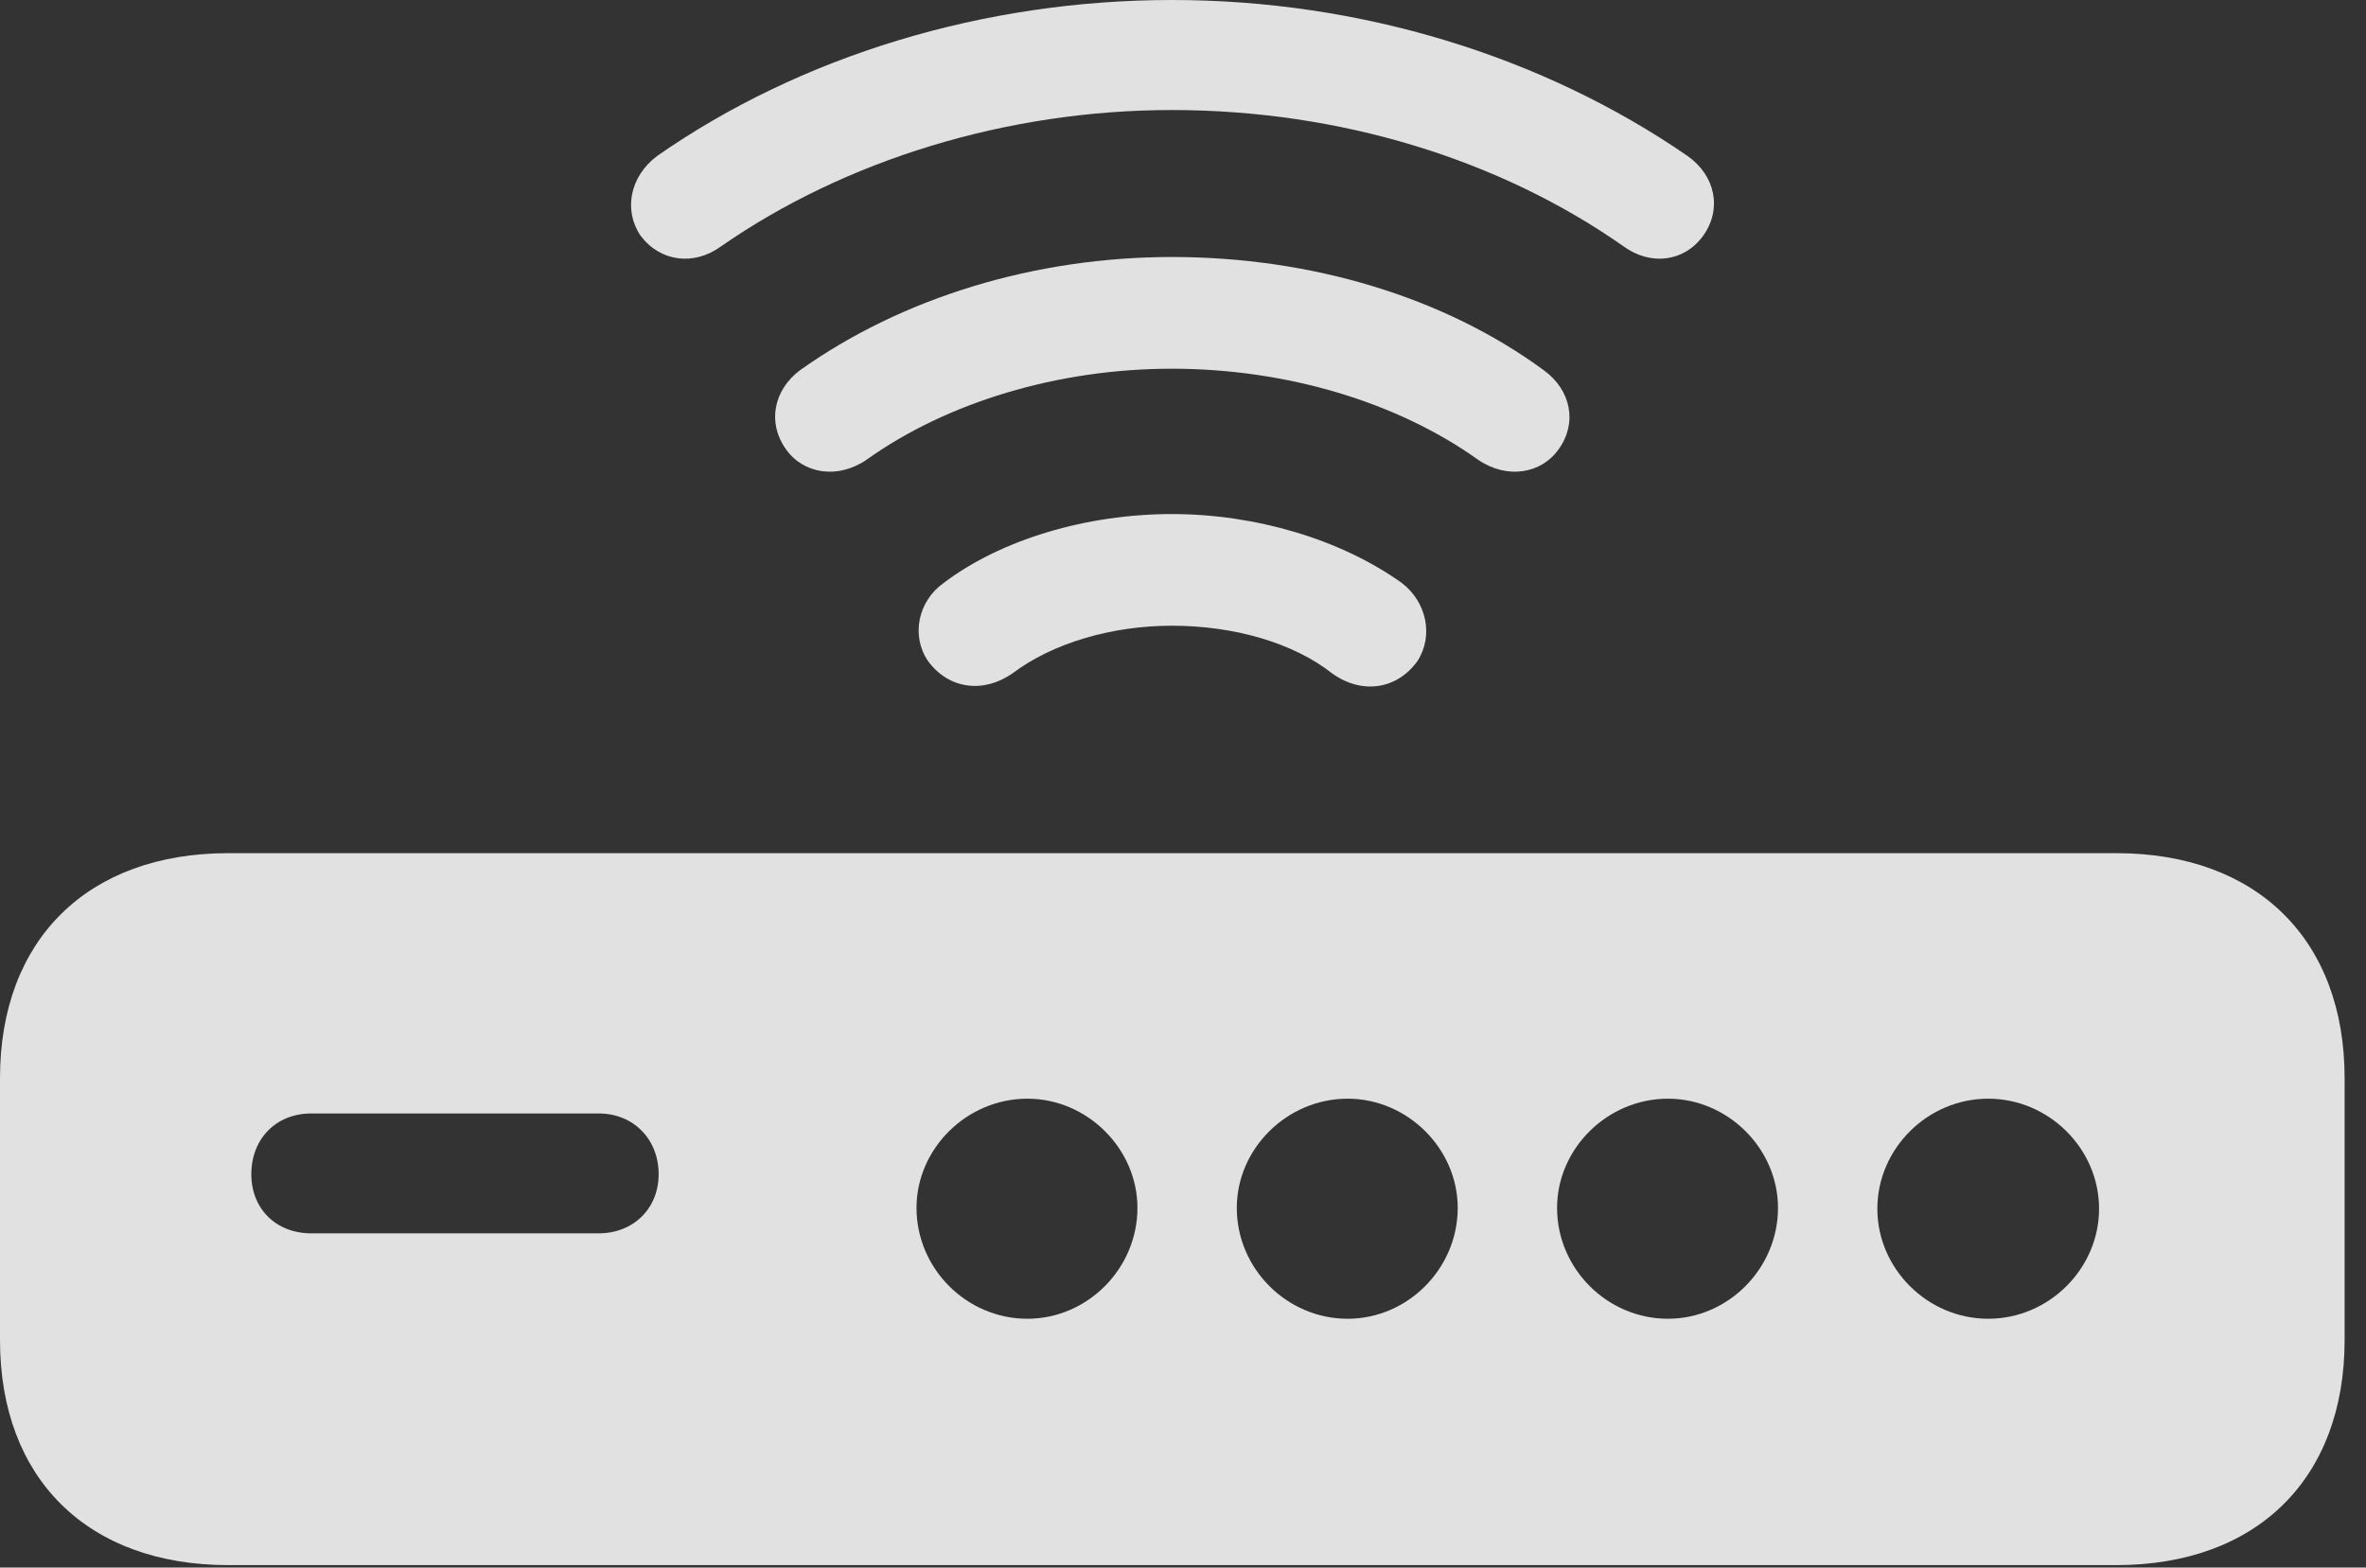 <?xml version="1.0" encoding="UTF-8"?>
<!--Generator: Apple Native CoreSVG 326-->
<!DOCTYPE svg
PUBLIC "-//W3C//DTD SVG 1.1//EN"
       "http://www.w3.org/Graphics/SVG/1.1/DTD/svg11.dtd">
<svg version="1.1" xmlns="http://www.w3.org/2000/svg" xmlns:xlink="http://www.w3.org/1999/xlink" viewBox="0 0 39.389 26.1">
 <rect x="0" y="0" width="39.389" height="26.1" fill="#333333" stroke="none"/>
 <g>
  <rect height="26.1" opacity="0" width="39.389" x="0" y="0"/>
  <path d="M19.51 0C16.379 0 13.33 0.93 10.938 2.598C10.486 2.939 10.377 3.5 10.664 3.924C10.992 4.361 11.553 4.43 12.004 4.102C14.068 2.666 16.762 1.832 19.51 1.832C22.299 1.832 24.965 2.652 27.029 4.102C27.48 4.43 28.041 4.361 28.355 3.924C28.67 3.486 28.561 2.926 28.096 2.598C25.676 0.93 22.641 0 19.51 0Z" fill="white" fill-opacity="0.85"/>
  <path d="M19.51 4.279C17.24 4.279 15.025 4.949 13.316 6.166C12.879 6.494 12.77 7.041 13.084 7.479C13.371 7.889 13.945 7.984 14.424 7.656C15.764 6.699 17.609 6.139 19.51 6.139C21.424 6.139 23.27 6.699 24.609 7.656C25.088 7.984 25.662 7.889 25.949 7.479C26.264 7.041 26.154 6.494 25.703 6.166C24.049 4.949 21.834 4.279 19.51 4.279Z" fill="white" fill-opacity="0.85"/>
  <path d="M19.51 8.559C18.088 8.559 16.666 8.982 15.709 9.707C15.285 10.008 15.162 10.582 15.449 11.006C15.791 11.471 16.365 11.553 16.857 11.211C17.527 10.705 18.512 10.418 19.51 10.418C20.549 10.418 21.533 10.705 22.176 11.211C22.668 11.566 23.256 11.484 23.598 11.006C23.871 10.582 23.748 10.021 23.338 9.707C22.326 8.982 20.904 8.559 19.51 8.559Z" fill="white" fill-opacity="0.85"/>
  <path d="M3.801 26.059L35.232 26.059C37.57 26.059 39.033 24.623 39.033 22.312L39.033 17.951C39.033 15.641 37.57 14.205 35.232 14.205L3.801 14.205C1.463 14.205 0 15.641 0 17.951L0 22.312C0 24.623 1.463 26.059 3.801 26.059ZM5.182 20.535C4.594 20.535 4.184 20.125 4.184 19.551C4.184 18.963 4.594 18.539 5.182 18.539L9.967 18.539C10.541 18.539 10.965 18.963 10.965 19.551C10.965 20.125 10.541 20.535 9.967 20.535ZM17.104 21.957C16.092 21.957 15.258 21.123 15.258 20.111C15.258 19.127 16.092 18.293 17.104 18.293C18.102 18.293 18.936 19.127 18.936 20.111C18.936 21.123 18.102 21.957 17.104 21.957ZM22.436 21.957C21.424 21.957 20.59 21.123 20.59 20.111C20.59 19.127 21.424 18.293 22.436 18.293C23.434 18.293 24.268 19.127 24.268 20.111C24.268 21.123 23.434 21.957 22.436 21.957ZM27.768 21.957C26.756 21.957 25.922 21.123 25.922 20.111C25.922 19.127 26.756 18.293 27.768 18.293C28.766 18.293 29.6 19.127 29.6 20.111C29.6 21.123 28.766 21.957 27.768 21.957ZM33.1 21.957C32.088 21.957 31.254 21.123 31.254 20.125C31.254 19.127 32.088 18.293 33.1 18.293C34.111 18.293 34.945 19.127 34.945 20.125C34.945 21.123 34.111 21.957 33.1 21.957Z" fill="white" fill-opacity="0.85"/>
 </g>
</svg>
